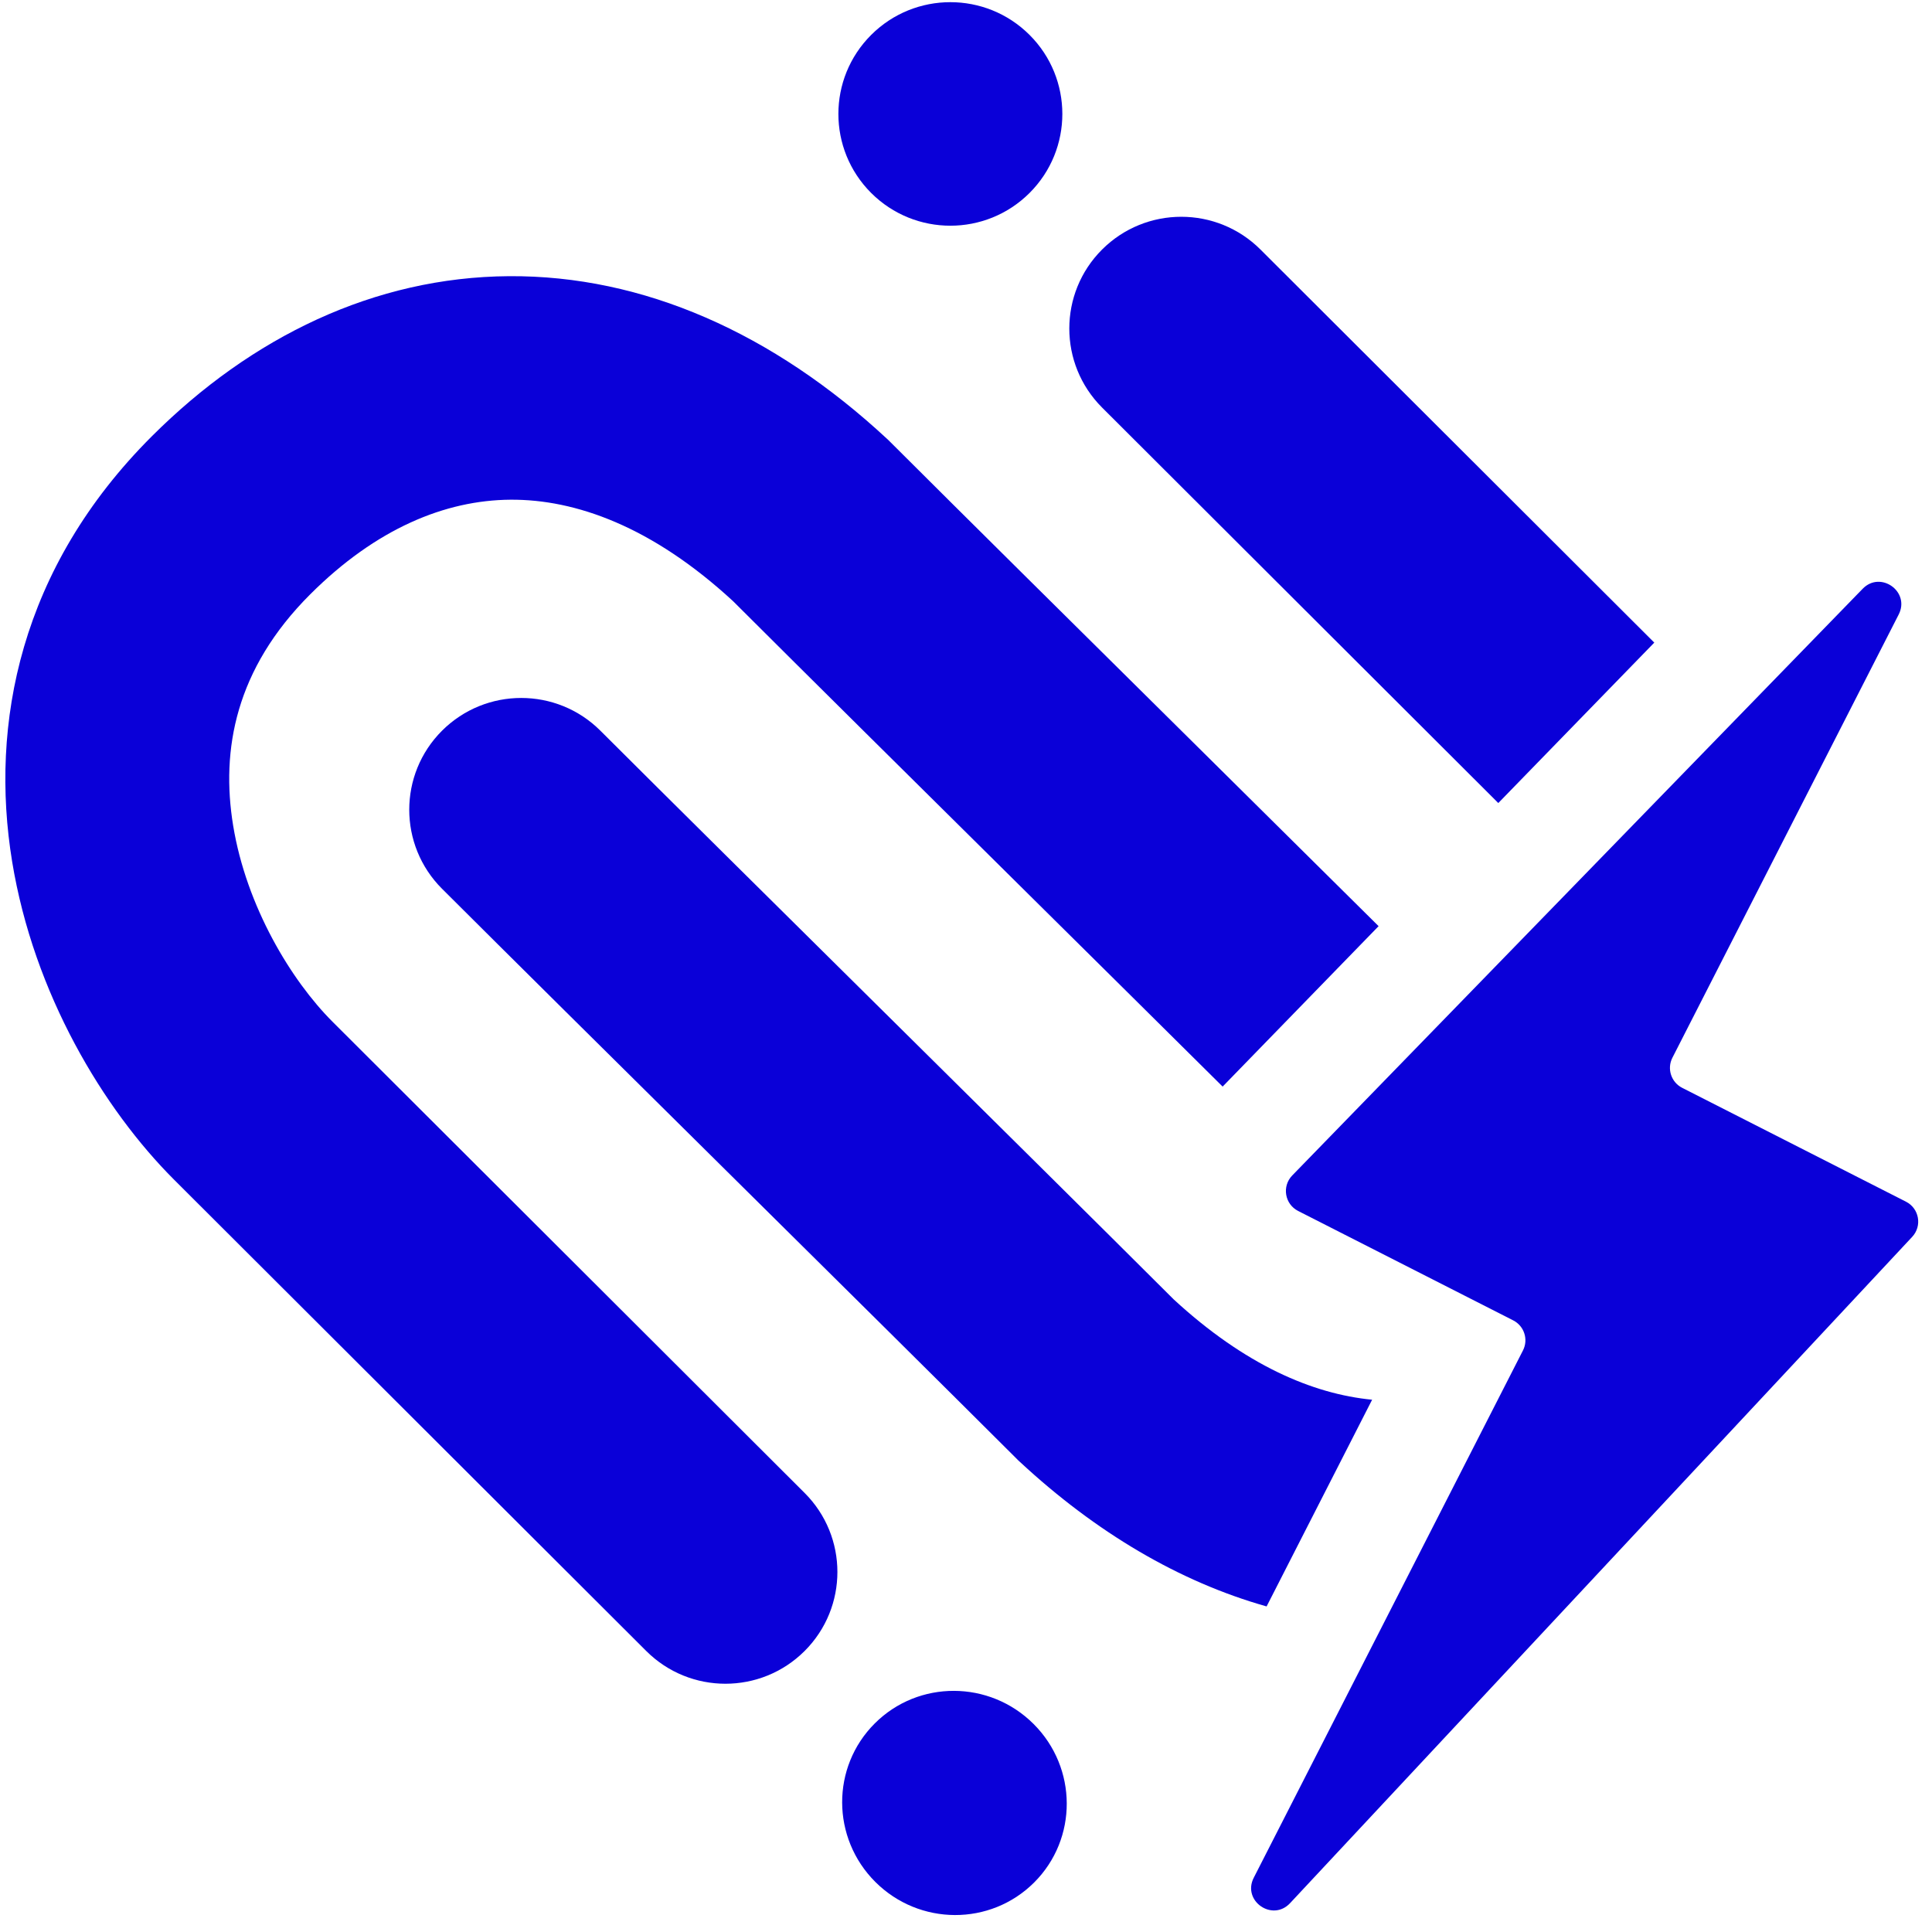 <svg width="101" height="101" viewBox="0 0 101 101" fill="none" xmlns="http://www.w3.org/2000/svg">
<path d="M71.731 73.174C68.622 72.873 65.078 71.36 61.357 67.928C57.475 64.054 51.774 58.41 46.162 52.854L45.814 52.51C40.278 47.029 34.867 41.673 31.387 38.199C29.101 35.917 25.395 35.917 23.108 38.199C20.823 40.481 20.823 44.18 23.108 46.462C26.608 49.955 32.035 55.327 37.561 60.798L37.918 61.152C43.575 66.751 49.294 72.414 53.157 76.269L53.231 76.344L53.309 76.416C57.295 80.117 61.659 82.695 66.215 83.98L71.731 73.174Z" fill="#0A00D8"/>
<path d="M86.482 33.594L65.893 13.044C63.607 10.762 59.901 10.762 57.615 13.044C55.329 15.325 55.329 19.025 57.615 21.307L78.327 41.981L86.482 33.594Z" fill="#0A00D8"/>
<path d="M72.07 48.417C69.106 45.475 65.632 42.036 62.117 38.556L61.759 38.202C56.103 32.603 50.383 26.94 46.521 23.085L46.446 23.01L46.369 22.938C40.416 17.411 33.623 14.39 26.606 14.438C19.579 14.486 13.147 17.607 7.939 22.806C1.036 29.697 -0.542 37.853 0.634 45.039C1.764 51.948 5.409 57.987 9.11 61.681L33.784 86.31C36.07 88.592 39.777 88.592 42.063 86.31C44.349 84.028 44.349 80.329 42.063 78.047L17.388 53.418C15.228 51.262 12.881 47.391 12.188 43.156C11.54 39.197 12.308 34.972 16.218 31.069C19.665 27.628 23.278 26.147 26.686 26.123C30.083 26.1 34.087 27.521 38.321 31.426C42.203 35.3 47.904 40.944 53.515 46.499L53.859 46.84L53.86 46.841L53.861 46.842L53.862 46.843C57.426 50.371 60.938 53.847 63.916 56.804L72.07 48.417Z" fill="#0A00D8"/>
<path d="M54.062 98.412C51.778 100.692 48.061 100.679 45.76 98.383C43.459 96.086 43.446 92.376 45.731 90.096C48.015 87.815 51.732 87.828 54.033 90.125C56.334 92.421 56.347 96.132 54.062 98.412Z" fill="#0A00D8"/>
<path d="M53.822 10.088C51.536 12.37 47.829 12.37 45.543 10.088C43.257 7.806 43.257 4.107 45.543 1.825C47.829 -0.457 51.536 -0.457 53.822 1.825C56.108 4.107 56.108 7.806 53.822 10.088Z" fill="#0A00D8"/>
<path d="M67.554 61.451L97.376 30.779C98.311 29.817 99.869 30.929 99.259 32.124L87.428 55.297C87.135 55.872 87.364 56.576 87.94 56.869L99.64 62.821C100.333 63.173 100.495 64.09 99.965 64.659L67.442 99.492C66.517 100.483 64.926 99.372 65.542 98.165L79.617 70.597C79.91 70.022 79.681 69.318 79.105 69.025L67.863 63.306C67.161 62.949 67.006 62.016 67.554 61.451Z" fill="#0A00D8"/>
</svg>
